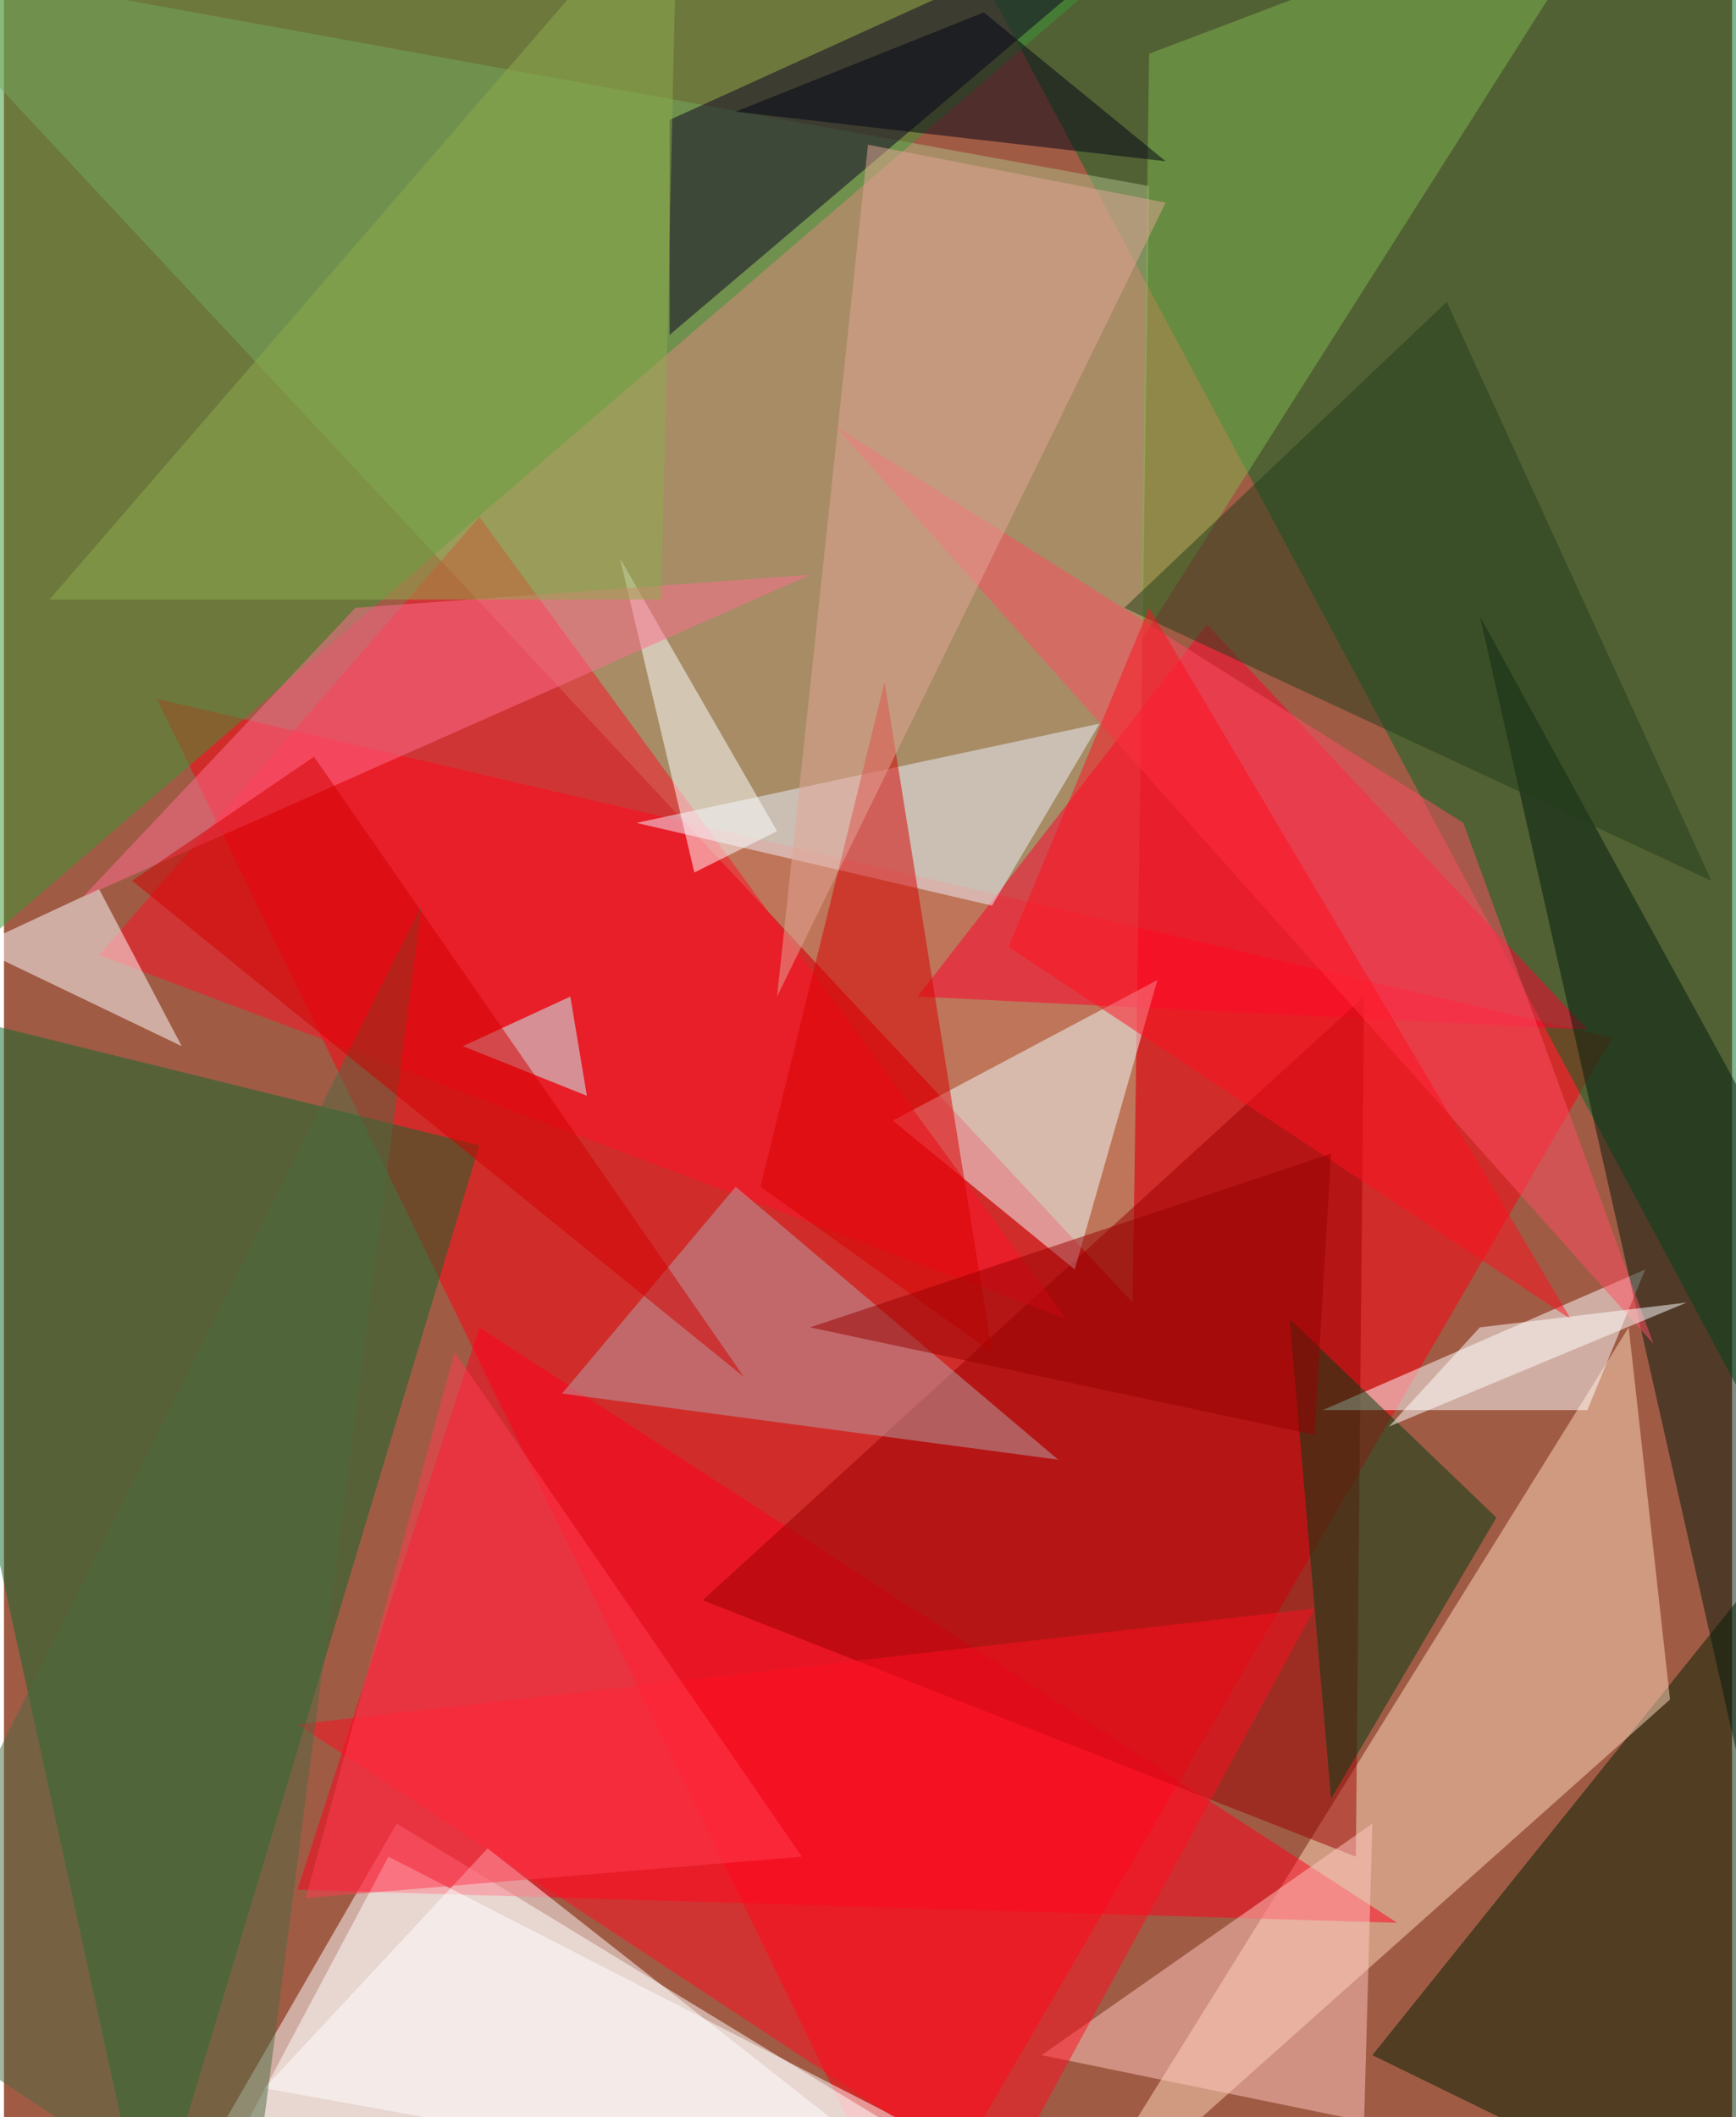 <svg xmlns="http://www.w3.org/2000/svg" width="228" height="278" viewBox="0 0 836 1024"><path fill="#a05b45" d="M0 0h836v1024H0z"/><g fill-opacity=".502"><path fill="#f01" d="M74 338l364 748 340-584z"/><path fill="#fff" d="M190 882L86 1062l360-24z"/><path fill="#036924" d="M898-22v804L446-62z"/><path fill="#adbe88" d="M546 630L-62-22 554 90z"/><path fill="#3b9534" d="M-62-50h640L-54 494z"/><path fill="#0f682a" d="M-62 482l292 72-160 532z"/><path fill="#002100" d="M890 710L662 994l172 84z"/><path fill="#ffdabd" d="M806 822l-20-180-276 444z"/><path fill="#ff001f" d="M674 930L230 642l-88 272z"/><path fill="#ff002f" d="M582 302L442 482l324 16z"/><path fill="#fff" d="M490 1054l-404 32 100-188z"/><path fill="#900" d="M338 774l316 124 4-416z"/><path fill="#fff" d="M766 682H638l156-68z"/><path fill="azure" d="M430 542l88 72 40-140z"/><path fill="#ff1027" d="M514 638L230 250 46 462z"/><path fill="#031b0c" d="M898 634l-24 372-160-708z"/><path fill="#b3a3a9" d="M270 674l84-100 156 132z"/><path fill="#f0f2ff" d="M530 350l-224 48 172 40z"/><path fill="#0c0025" d="M586-62L322 58v104z"/><path fill="#003c13" d="M642 870l-20-232 100 96z"/><path fill="#fff" d="M86 506l-40-76-60 28z"/><path fill="#ffc7c0" d="M662 882l-4 144-156-32z"/><path fill="#7eb54c" d="M786-62L554 26l-4 284z"/><path fill="#d70000" d="M426 330l-60 244 112 80z"/><path fill="#fff" d="M298 270l76 132-40 20z"/><path fill="#ff0e20" d="M142 834l340 224 152-280z"/><path fill="#ff4e62" d="M798 650l-92-252-304-192z"/><path fill="#e3a695" d="M418 70l-44 412L562 98z"/><path fill="#ff6e90" d="M390 278L38 434l132-140z"/><path fill="#253f1b" d="M542 294l156-148 128 280z"/><path fill="#c3ffff" d="M274 482l8 48-60-24z"/><path fill="#fff" d="M126 1010l332 60-224-176z"/><path fill="#8eac4c" d="M22 290h296l8-352z"/><path fill="#4d6a40" d="M118 1086L-62 966l264-528z"/><path fill="#ff1120" d="M758 638L554 294l-68 164z"/><path fill="#ff3d50" d="M218 654l168 244-240 20z"/><path fill="#950000" d="M642 558l-252 84 244 52z"/><path fill="#d10000" d="M150 366l-88 60 296 240z"/><path fill="#000315" d="M354 54l208 24-88-72z"/><path fill="#fff" d="M714 642l100-12-144 60z"/></g></svg>